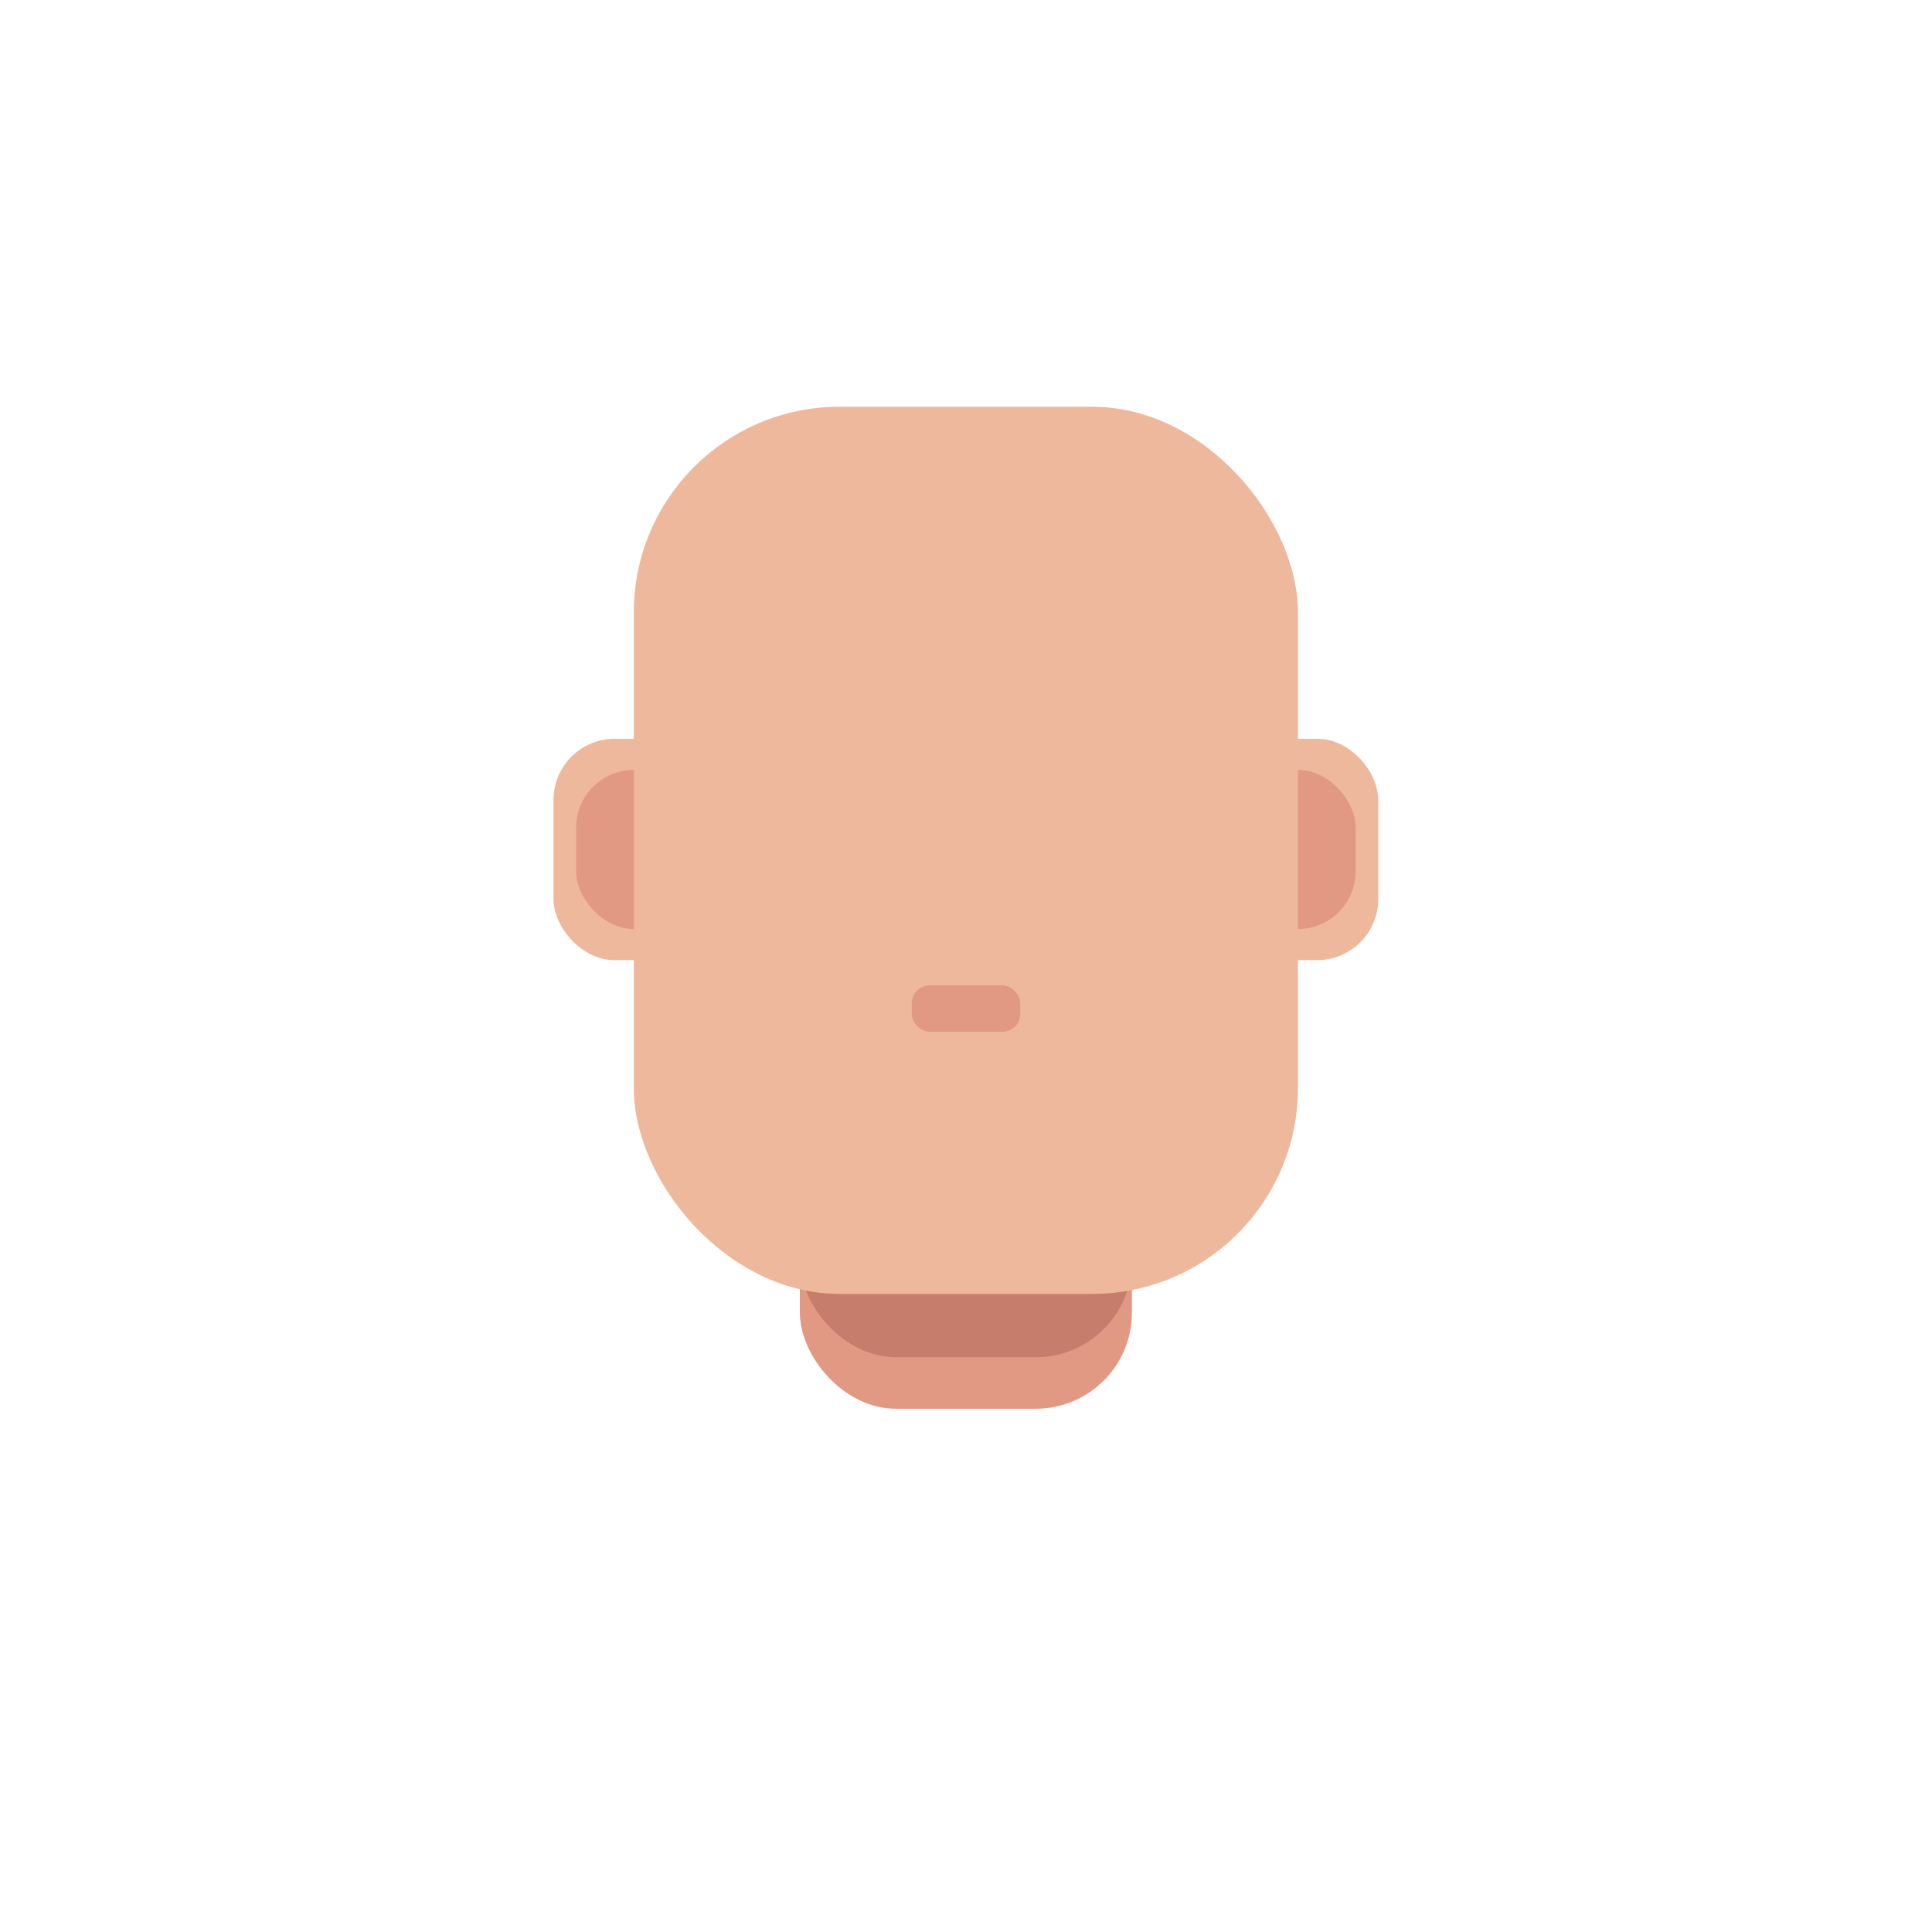 <svg id="rendu" xmlns="http://www.w3.org/2000/svg" viewBox="0 0 360 360"><defs><style>.cls-1{fill:#e29983;}.cls-2{fill:#c67d6c;}.cls-3{fill:#eeb89d;}</style></defs><g id="visage"><g id="blanc"><g id="coup_-_copie_6" data-name="coup - copie 6"><rect id="coup" class="cls-1" x="149.04" y="187.32" width="61.88" height="75.18" rx="17.92"/><rect id="coup-2" data-name="coup" class="cls-2" x="149.04" y="177.72" width="61.88" height="75.18" rx="17.92"/></g><g id="oreille_-_copie_6" data-name="oreille - copie 6"><rect class="cls-3" x="226.89" y="137.66" width="29.93" height="41.25" rx="11.39"/><rect class="cls-3" x="103.14" y="137.66" width="29.93" height="41.25" rx="11.39"/><rect class="cls-1" x="107.35" y="143.46" width="21.51" height="29.65" rx="10.76"/><rect class="cls-1" x="231.1" y="143.46" width="21.51" height="29.65" rx="10.76"/></g><rect id="visage_carré" data-name="visage carré" class="cls-3" x="118.1" y="75.79" width="123.75" height="165.31" rx="38.33"/><rect id="nez" class="cls-1" x="169.89" y="183.61" width="20.23" height="8.64" rx="3.35"/></g></g></svg>